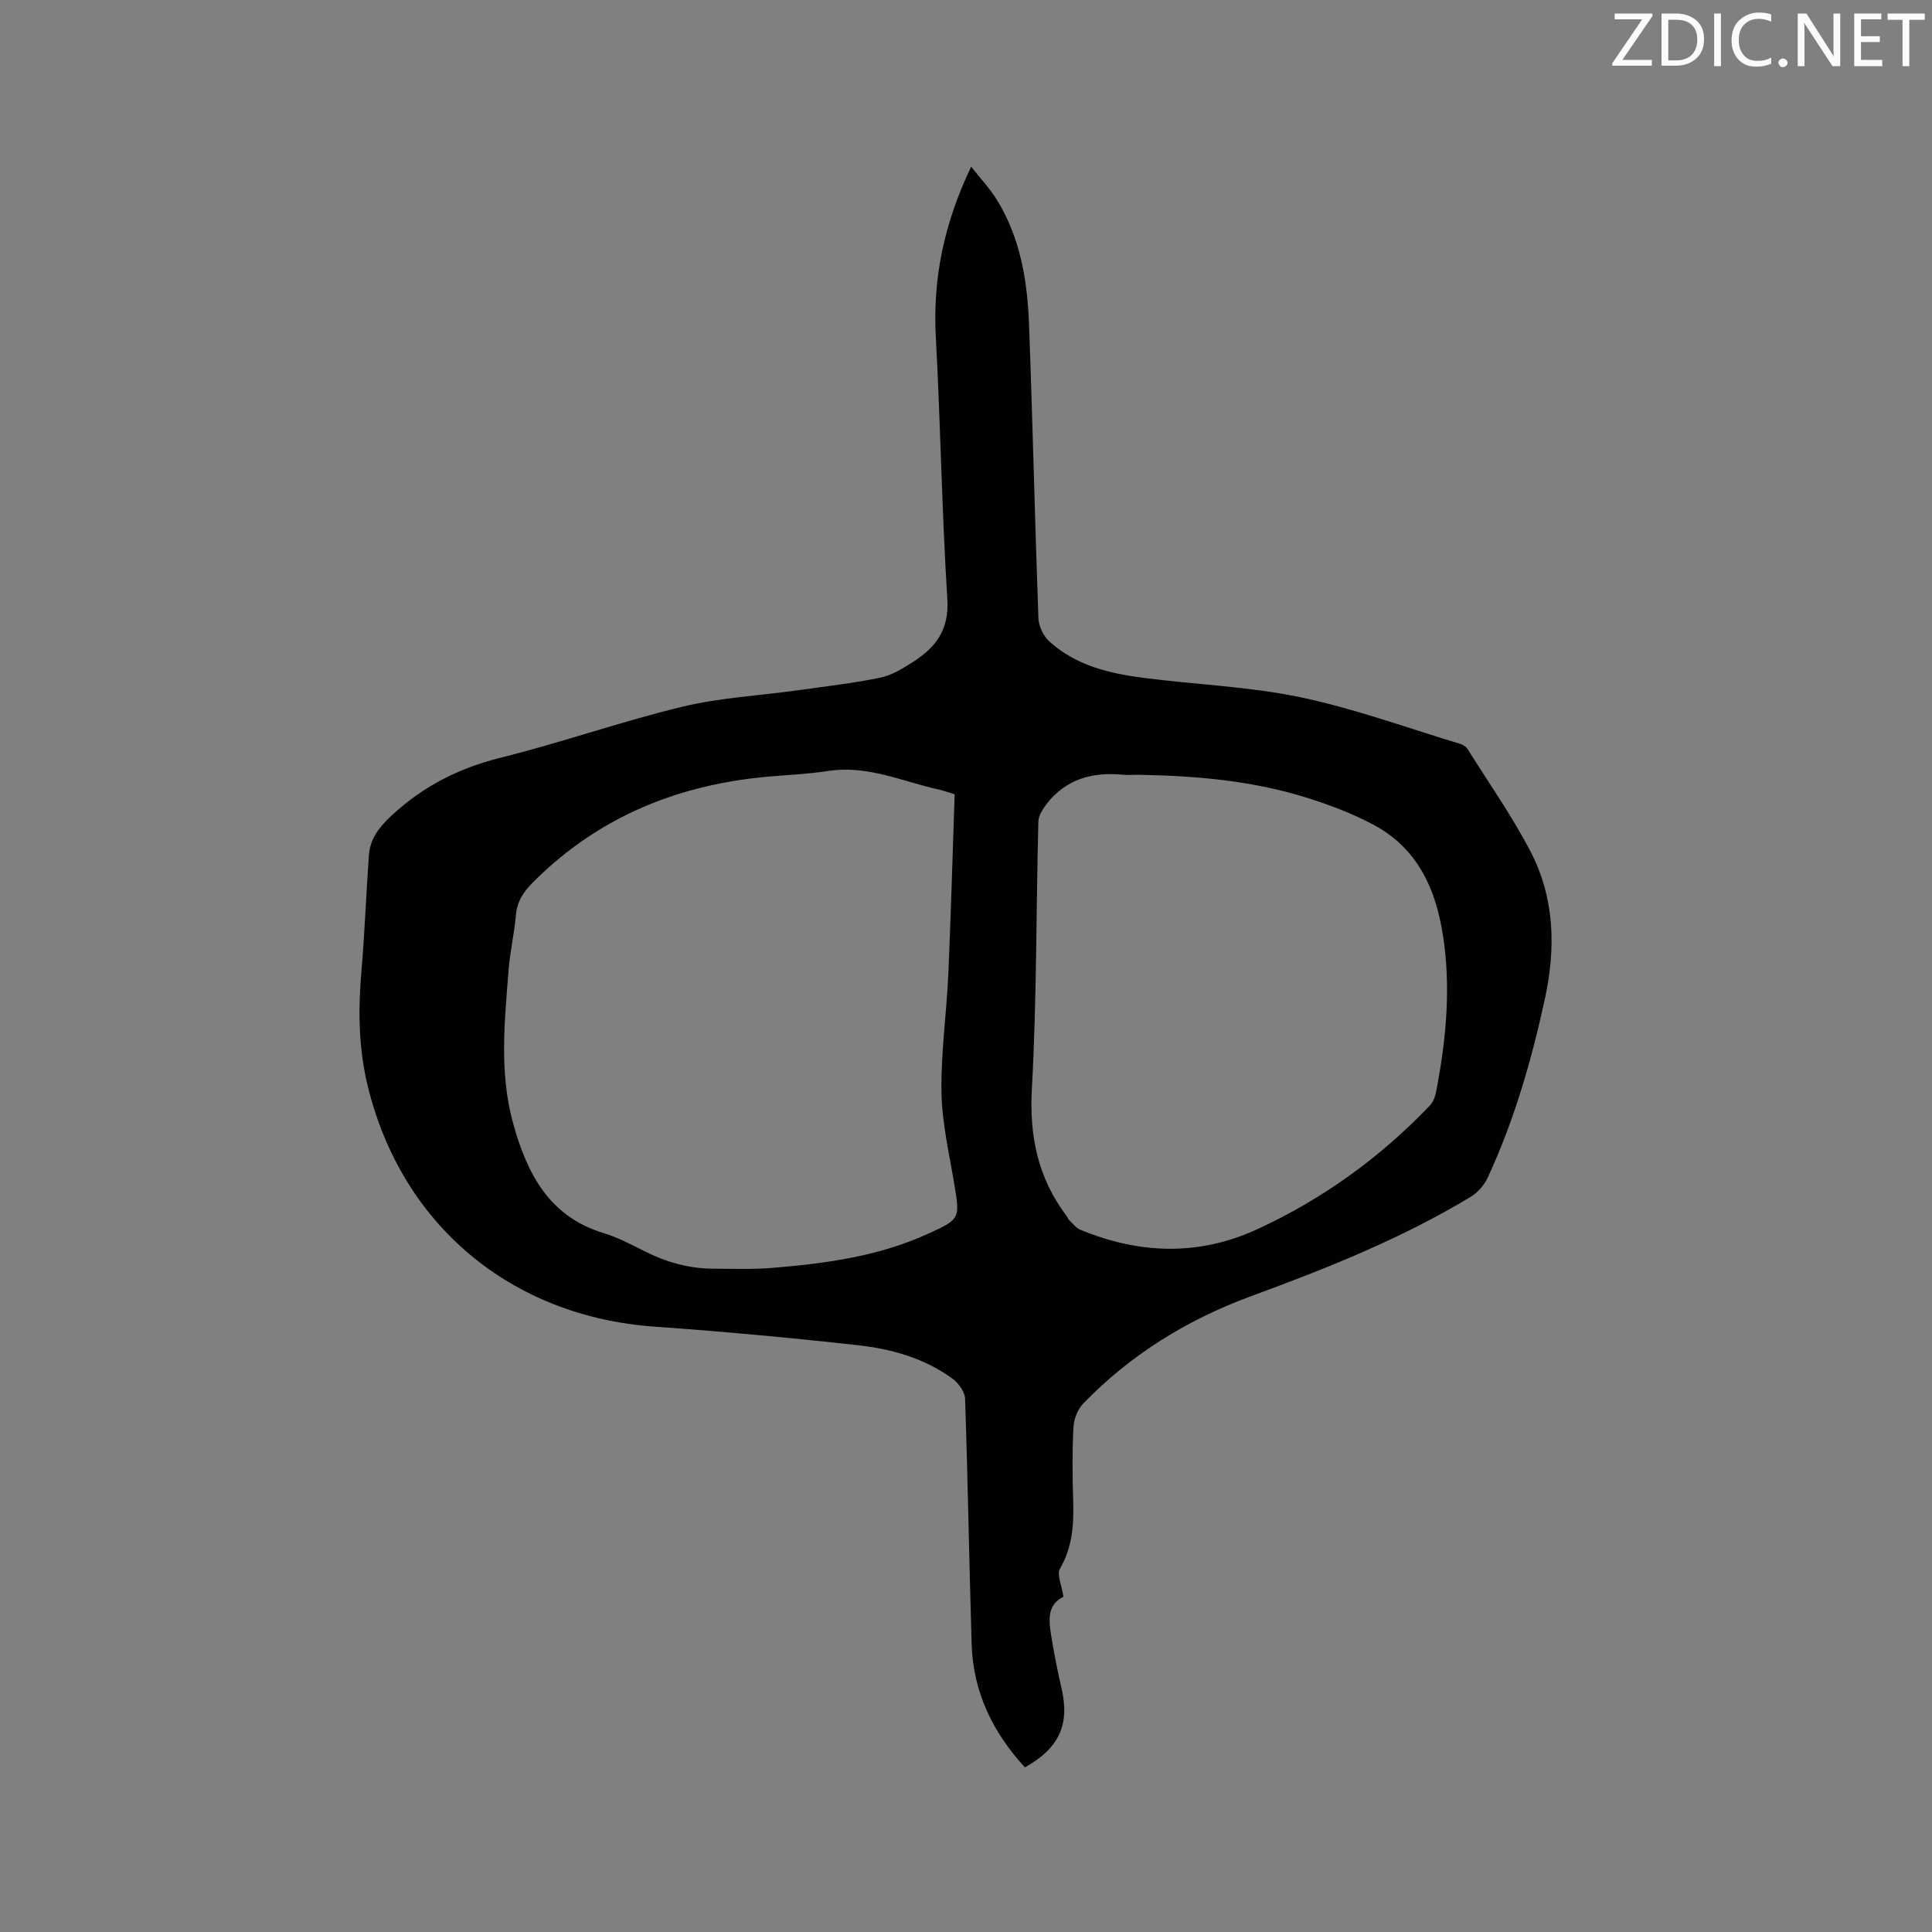 <svg enable-background="new 0 0 400 400" viewBox="0 0 400 400" xmlns="http://www.w3.org/2000/svg"><rect x="0" y="0" width="400" height="400" fill="#808080" stroke="none"/><path d="m220.17 330.59c-3.73 1.81-2.95 5.53-2.36 9.09.55 3.34 1.24 6.66 1.99 9.96 1.69 7.41-.49 12.29-7.6 16.28-6.62-7.2-10.72-15.56-11.03-25.49-.52-16.94-.78-33.9-1.36-50.84-.05-1.44-1.37-3.25-2.63-4.17-5.8-4.23-12.61-6.14-19.57-6.91-14-1.55-28.03-2.85-42.08-3.84-29.65-2.1-52.35-20.96-59.39-49.79-1.9-7.8-2.01-15.71-1.32-23.69.69-8.01.98-16.05 1.55-24.07.24-3.42 2.07-5.82 4.65-8.22 6.53-6.08 13.94-9.86 22.61-12.02 12.63-3.14 24.95-7.5 37.6-10.55 7.86-1.9 16.08-2.31 24.12-3.44 5.65-.79 11.33-1.44 16.9-2.59 2.4-.5 4.7-1.92 6.82-3.28 4.66-2.98 7.47-6.64 7.07-12.95-1.14-18.08-1.41-36.21-2.39-54.3-.66-12.17 1.72-23.56 7.32-35.26 1.98 2.52 3.9 4.55 5.34 6.89 4.81 7.81 6.29 16.61 6.63 25.56.77 20.34 1.21 40.68 1.95 61.02.06 1.66 1.04 3.71 2.27 4.83 5.49 4.99 12.44 6.63 19.54 7.54 10.82 1.39 21.83 1.79 32.46 4.01 11.24 2.36 22.13 6.36 33.16 9.68.56.17 1.16.62 1.47 1.11 4.43 7.08 9.28 13.96 13.1 21.37 4.88 9.48 5.12 19.78 2.9 30.1-2.75 12.76-6.36 25.26-11.85 37.14-.73 1.58-2.1 3.17-3.59 4.06-14.3 8.62-29.72 14.78-45.35 20.51-13.2 4.84-24.96 12.08-34.79 22.21-1.16 1.2-1.97 3.21-2.06 4.89-.27 5.08-.22 10.18-.06 15.26.16 4.93-.15 9.61-2.73 14.08-.7 1.2.35 3.39.71 5.82zm-22.52-166.14c-1.58-.48-2.37-.78-3.19-.96-7.59-1.67-14.86-5.13-22.98-3.87-3.87.6-7.8.79-11.71 1.11-19.04 1.56-35.78 8.25-49.45 21.97-1.98 1.98-3.26 3.95-3.51 6.78-.33 3.79-1.21 7.54-1.51 11.34-.82 10.57-1.96 21.19.9 31.62 2.84 10.34 7.36 19.41 18.78 22.86 2.92.88 5.68 2.35 8.41 3.73 4.53 2.28 9.26 3.64 14.34 3.64 4.02.01 8.06.16 12.06-.16 11.01-.9 21.93-2.36 32.13-6.97 6.97-3.15 6.85-3.2 5.62-10.6-1.05-6.26-2.52-12.54-2.62-18.83-.13-8.14 1.05-16.28 1.42-24.44.54-12.38.88-24.76 1.31-37.22zm37.99-4.04c-1.06 0-2.13.09-3.18-.01-6.24-.6-11.71.86-15.72 5.99-.83 1.07-1.73 2.46-1.76 3.72-.47 18.43-.33 36.89-1.34 55.28-.55 9.9 1.27 18.56 7.21 26.4.19.25.27.6.5.81.74.7 1.4 1.62 2.29 1.99 12.21 5.06 24.5 5.51 36.64-.08 13.51-6.22 25.4-14.8 35.69-25.55.67-.7 1.13-1.77 1.32-2.74 1.98-10.13 3.03-20.35 1.73-30.65-1.3-10.38-4.89-19.66-14.77-24.88-4.27-2.26-8.87-4.01-13.49-5.47-11.42-3.61-23.23-4.61-35.12-4.81z" fill="#010100"/><g fill="#fbfafc"><path d="m342.2 3.2-6.3 9.2h6.1v1.2h-8.2v-.5l6.2-9.1h-5.7v-1.2h7.8v.4z"/><path d="m344 13.7v-10.9h3.1c1.6 0 3 .5 4.1 1.4 1.1 1 1.6 2.2 1.6 3.9s-.5 3-1.6 4-2.5 1.5-4.2 1.5h-3zm1.4-9.6v8.4h1.6c1.4 0 2.5-.4 3.2-1.1.8-.8 1.2-1.8 1.2-3.2s-.4-2.4-1.2-3.1-1.8-1-3.1-1z"/><path d="m356.3 2.8v10.9h-1.4v-10.9z"/><path d="m366.6 13.2c-.8.4-1.8.6-3 .6-1.6 0-2.8-.5-3.7-1.5s-1.4-2.3-1.4-3.9c0-1.7.5-3.2 1.6-4.2s2.4-1.6 4-1.6c1 0 1.9.1 2.6.4v1.5c-.8-.4-1.6-.6-2.6-.6-1.2 0-2.2.4-3 1.2s-1.1 1.9-1.1 3.3c0 1.3.4 2.3 1.1 3.1s1.6 1.1 2.8 1.1c1.1 0 2-.2 2.8-.7v1.3z"/><path d="m368.2 13c0-.3.1-.5.3-.6.2-.2.4-.3.6-.3.3 0 .5.1.7.3s.3.4.3.6-.1.5-.3.6c-.2.2-.4.3-.7.3s-.5-.1-.6-.3c-.2-.2-.3-.4-.3-.6z"/><path d="m381.1 13.7h-1.7l-5.5-8.4c-.2-.2-.3-.5-.4-.7 0 .2.1.8.1 1.5v7.6h-1.4v-10.9h1.8l5.3 8.3c.3.4.4.6.4.8 0-.3-.1-.8-.1-1.6v-7.5h1.4v10.9z"/><path d="m389.7 13.7h-5.8v-10.9h5.6v1.2h-4.2v3.5h3.9v1.2h-3.9v3.7h4.4z"/><path d="m398.4 4.1h-3.1v9.6h-1.4v-9.6h-3.1v-1.3h7.7v1.3z"/></g></svg>